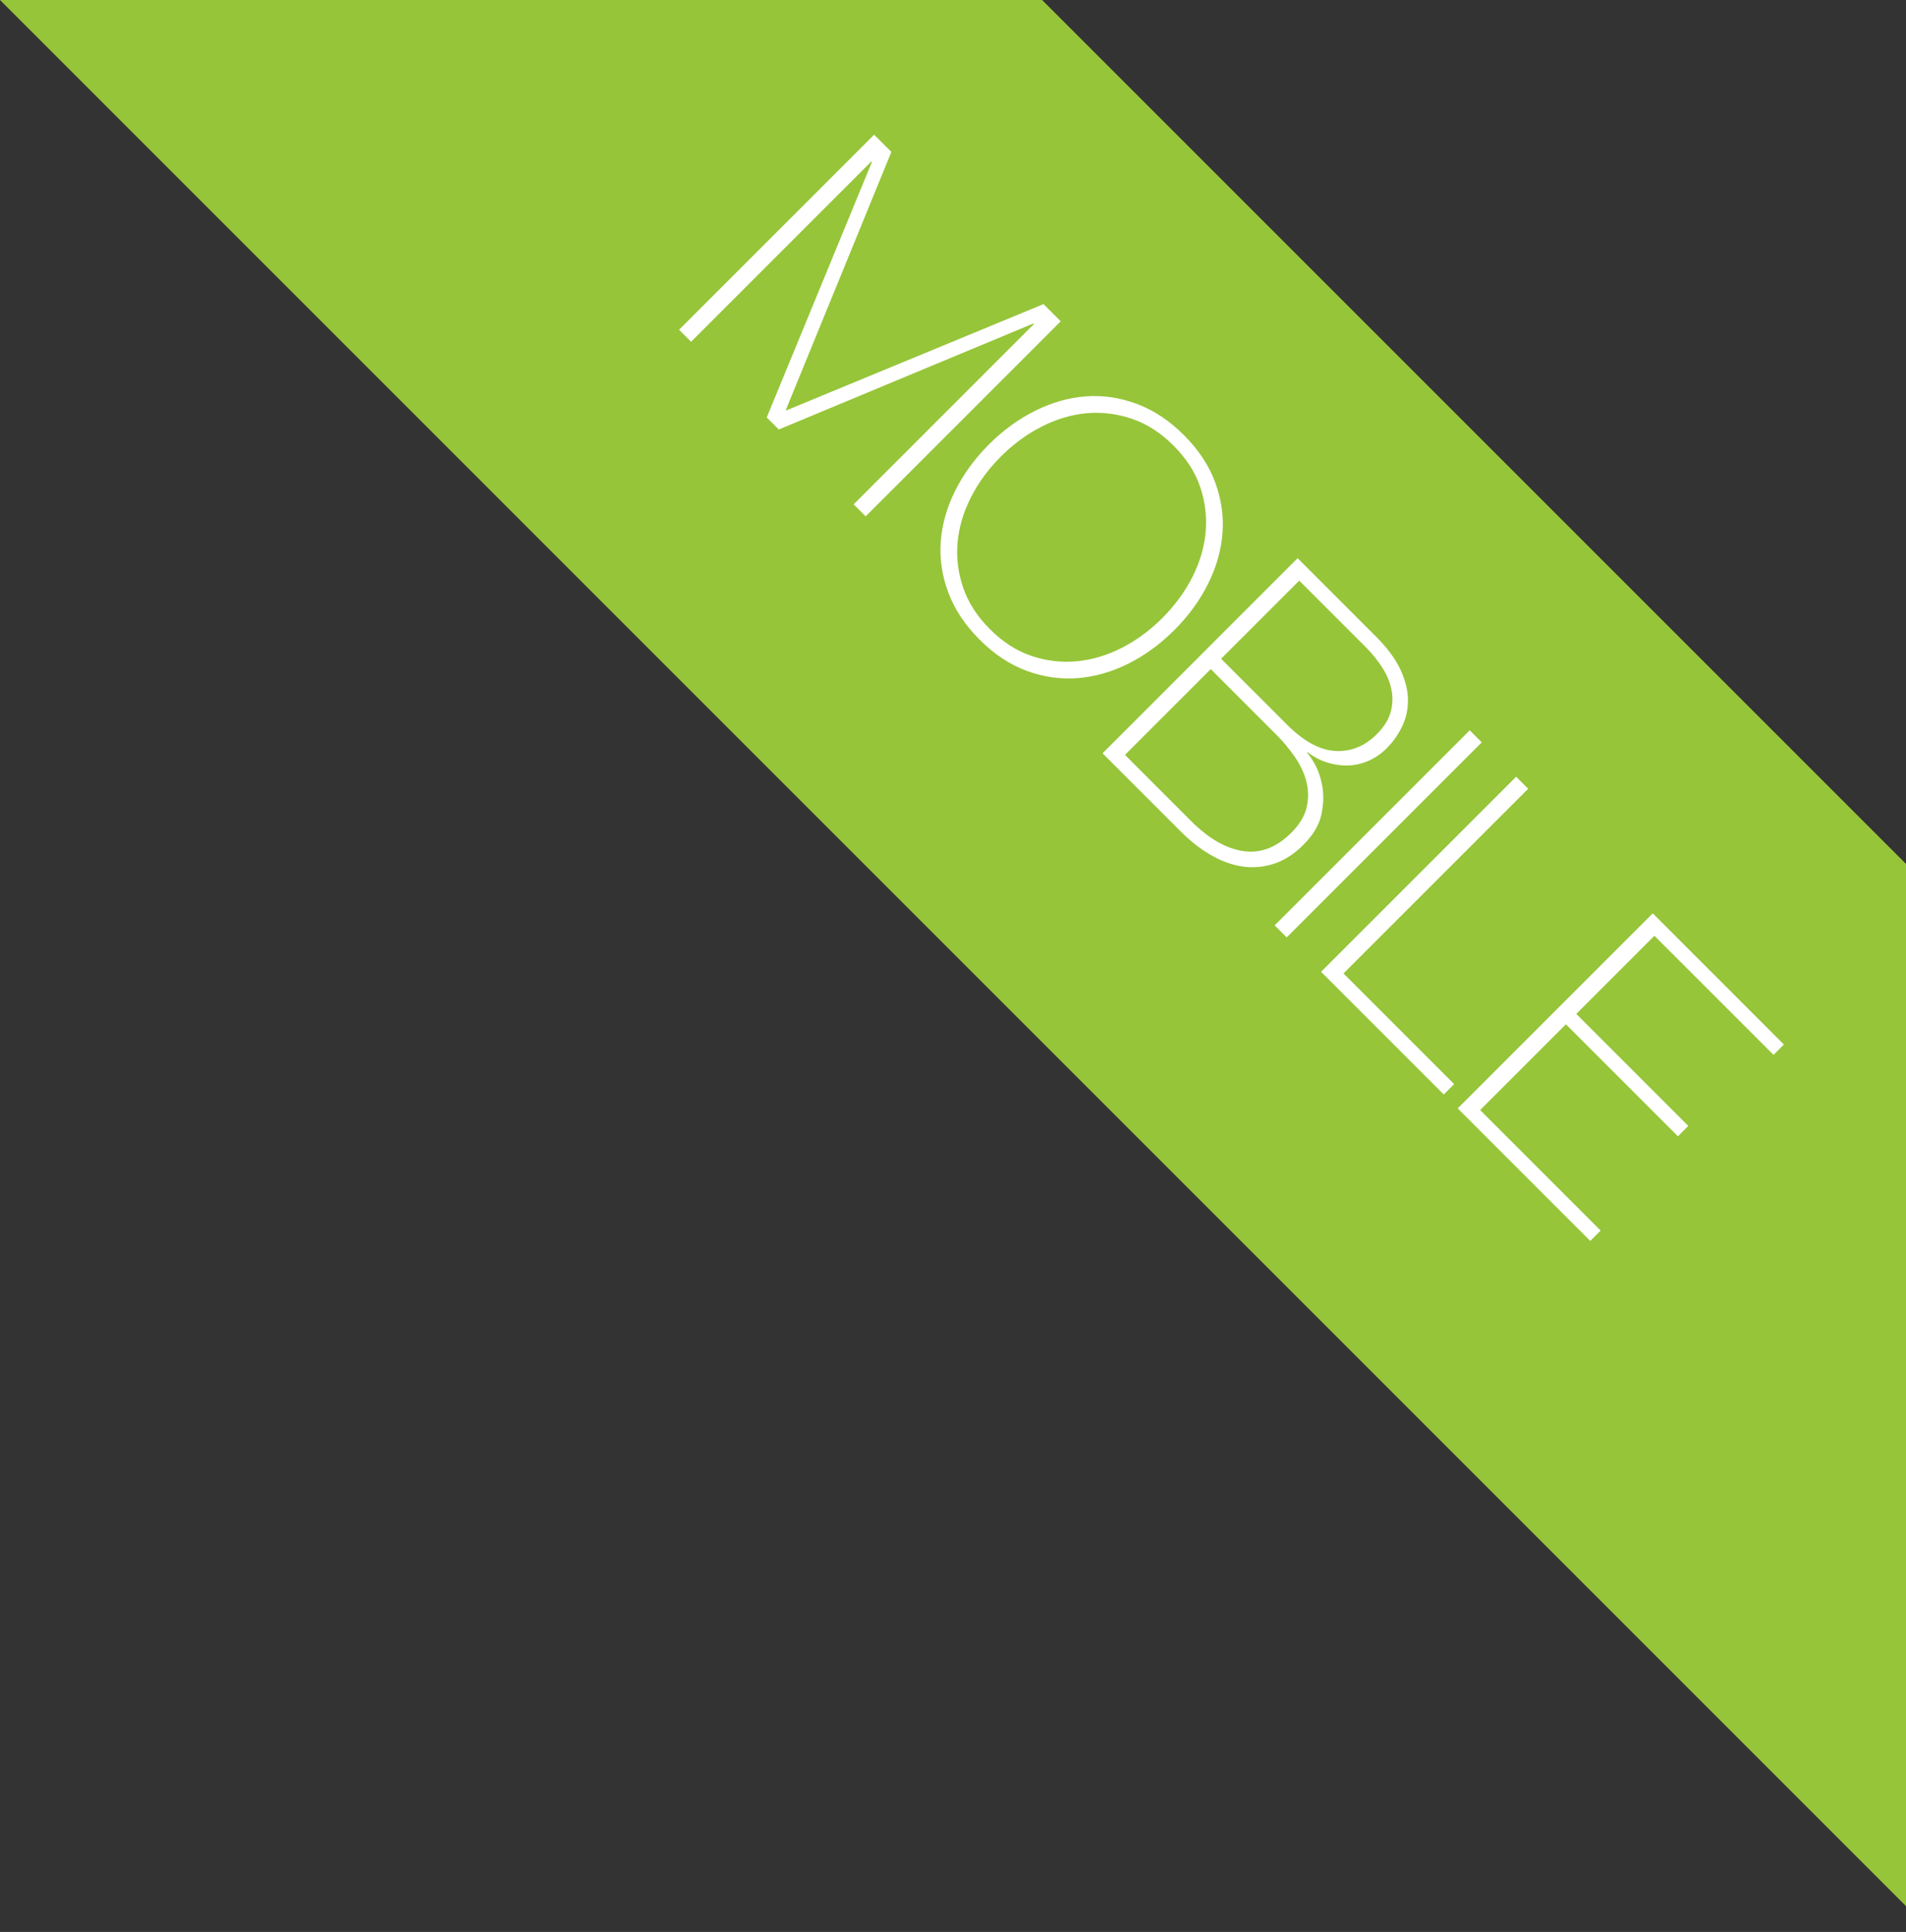 <?xml version="1.0" encoding="utf-8"?>
<!-- Generator: Adobe Illustrator 16.0.4, SVG Export Plug-In . SVG Version: 6.00 Build 0)  -->
<!DOCTYPE svg PUBLIC "-//W3C//DTD SVG 1.1//EN" "http://www.w3.org/Graphics/SVG/1.1/DTD/svg11.dtd">
<svg version="1.1" id="tag-web" xmlns="http://www.w3.org/2000/svg" xmlns:xlink="http://www.w3.org/1999/xlink" x="0px" y="0px"
	 width="73.995px" height="75px" viewBox="0 0 73.995 75" enable-background="new 0 0 73.995 75" xml:space="preserve">
<rect x="0" y="0" width="73.995" height="75" fill="#333333" stroke="none"/>
<polygon fill="#96C539" points="73.995,33.538 73.995,73.996 0,0 40.457,0 "/>
<g>
	<path fill="#FFFFFF" d="M33.936,5.229l0.669,0.668L30.51,15.909l0.021,0.021l9.981-4.125l0.668,0.668l-7.573,7.573l-0.467-0.467
		l7-7.001l-0.021-0.021l-9.886,4.116l-0.467-0.467l4.084-9.918l-0.021-0.021l-7,7.001l-0.467-0.467L33.936,5.229z"/>
	<path fill="#FFFFFF" d="M45.592,24.458c-0.552,0.552-1.15,0.988-1.798,1.311c-0.646,0.321-1.303,0.507-1.968,0.557
		s-1.322-0.046-1.973-0.286s-1.259-0.645-1.824-1.21S37.059,23.654,36.814,23c-0.243-0.654-0.341-1.313-0.292-1.979
		c0.05-0.664,0.236-1.32,0.558-1.967c0.322-0.647,0.759-1.246,1.31-1.799c0.552-0.551,1.151-0.987,1.799-1.309
		c0.646-0.322,1.302-0.508,1.967-0.559c0.665-0.049,1.324,0.049,1.979,0.293s1.264,0.648,1.829,1.214s0.97,1.175,1.21,1.825
		c0.239,0.65,0.336,1.307,0.286,1.972s-0.235,1.321-0.558,1.968C46.58,23.308,46.144,23.906,45.592,24.458z M38.856,17.723
		c-0.487,0.488-0.877,1.019-1.166,1.592c-0.291,0.572-0.461,1.154-0.515,1.744s0.02,1.176,0.217,1.756
		c0.198,0.579,0.545,1.116,1.04,1.611s1.03,0.84,1.606,1.035c0.577,0.193,1.16,0.265,1.751,0.211
		c0.59-0.053,1.171-0.224,1.744-0.514c0.572-0.289,1.104-0.679,1.592-1.166c0.487-0.488,0.877-1.02,1.166-1.592
		s0.461-1.154,0.514-1.744c0.054-0.591-0.018-1.174-0.211-1.75c-0.195-0.577-0.54-1.112-1.035-1.607s-1.032-0.842-1.611-1.039
		c-0.58-0.197-1.166-0.271-1.756-0.218s-1.172,0.225-1.745,0.515C39.875,16.846,39.345,17.235,38.856,17.723z"/>
	<path fill="#FFFFFF" d="M50.376,21.668l3.033,3.034c0.453,0.452,0.774,0.888,0.965,1.305c0.191,0.417,0.287,0.81,0.286,1.178
		c0,0.367-0.077,0.71-0.233,1.028c-0.155,0.318-0.354,0.598-0.594,0.838c-0.205,0.205-0.435,0.364-0.689,0.477
		c-0.255,0.114-0.518,0.176-0.789,0.188c-0.273,0.01-0.547-0.027-0.822-0.112c-0.276-0.084-0.537-0.224-0.785-0.414v0.043
		c0.057,0.042,0.151,0.181,0.286,0.413c0.134,0.234,0.233,0.521,0.298,0.859c0.062,0.34,0.053,0.711-0.033,1.114
		c-0.084,0.403-0.318,0.796-0.699,1.177c-0.348,0.348-0.715,0.588-1.104,0.722s-0.788,0.177-1.199,0.128
		c-0.41-0.051-0.823-0.192-1.24-0.426c-0.418-0.232-0.824-0.547-1.22-0.943l-3.034-3.033L50.376,21.668z M46.239,31.872
		c0.679,0.679,1.354,1.068,2.025,1.167c0.672,0.1,1.295-0.139,1.867-0.711c0.324-0.324,0.525-0.66,0.6-1.002
		c0.074-0.344,0.066-0.679-0.021-1.008c-0.088-0.328-0.239-0.645-0.451-0.949c-0.213-0.303-0.441-0.58-0.689-0.827l-2.566-2.567
		l-3.33,3.33L46.239,31.872z M49.972,28.139c0.645,0.645,1.269,0.981,1.873,1.014c0.604,0.031,1.14-0.186,1.606-0.652
		c0.276-0.276,0.454-0.561,0.536-0.854c0.082-0.295,0.092-0.588,0.031-0.881c-0.06-0.294-0.18-0.58-0.36-0.859
		s-0.397-0.546-0.652-0.801l-2.567-2.566l-3.033,3.033L49.972,28.139z"/>
	<path fill="#FFFFFF" d="M57.058,28.351l0.467,0.467l-7.573,7.573l-0.467-0.467L57.058,28.351z"/>
	<path fill="#FFFFFF" d="M58.86,30.153l0.467,0.467l-7.17,7.17l4.296,4.296l-0.403,0.403l-4.763-4.763L58.86,30.153z"/>
	<path fill="#FFFFFF" d="M64.164,35.457l5.091,5.092l-0.402,0.402l-4.625-4.624l-3.033,3.034l4.348,4.348l-0.402,0.403l-4.349-4.349
		l-3.33,3.33l4.678,4.678l-0.403,0.403l-5.145-5.145L64.164,35.457z"/>
</g>
</svg>
